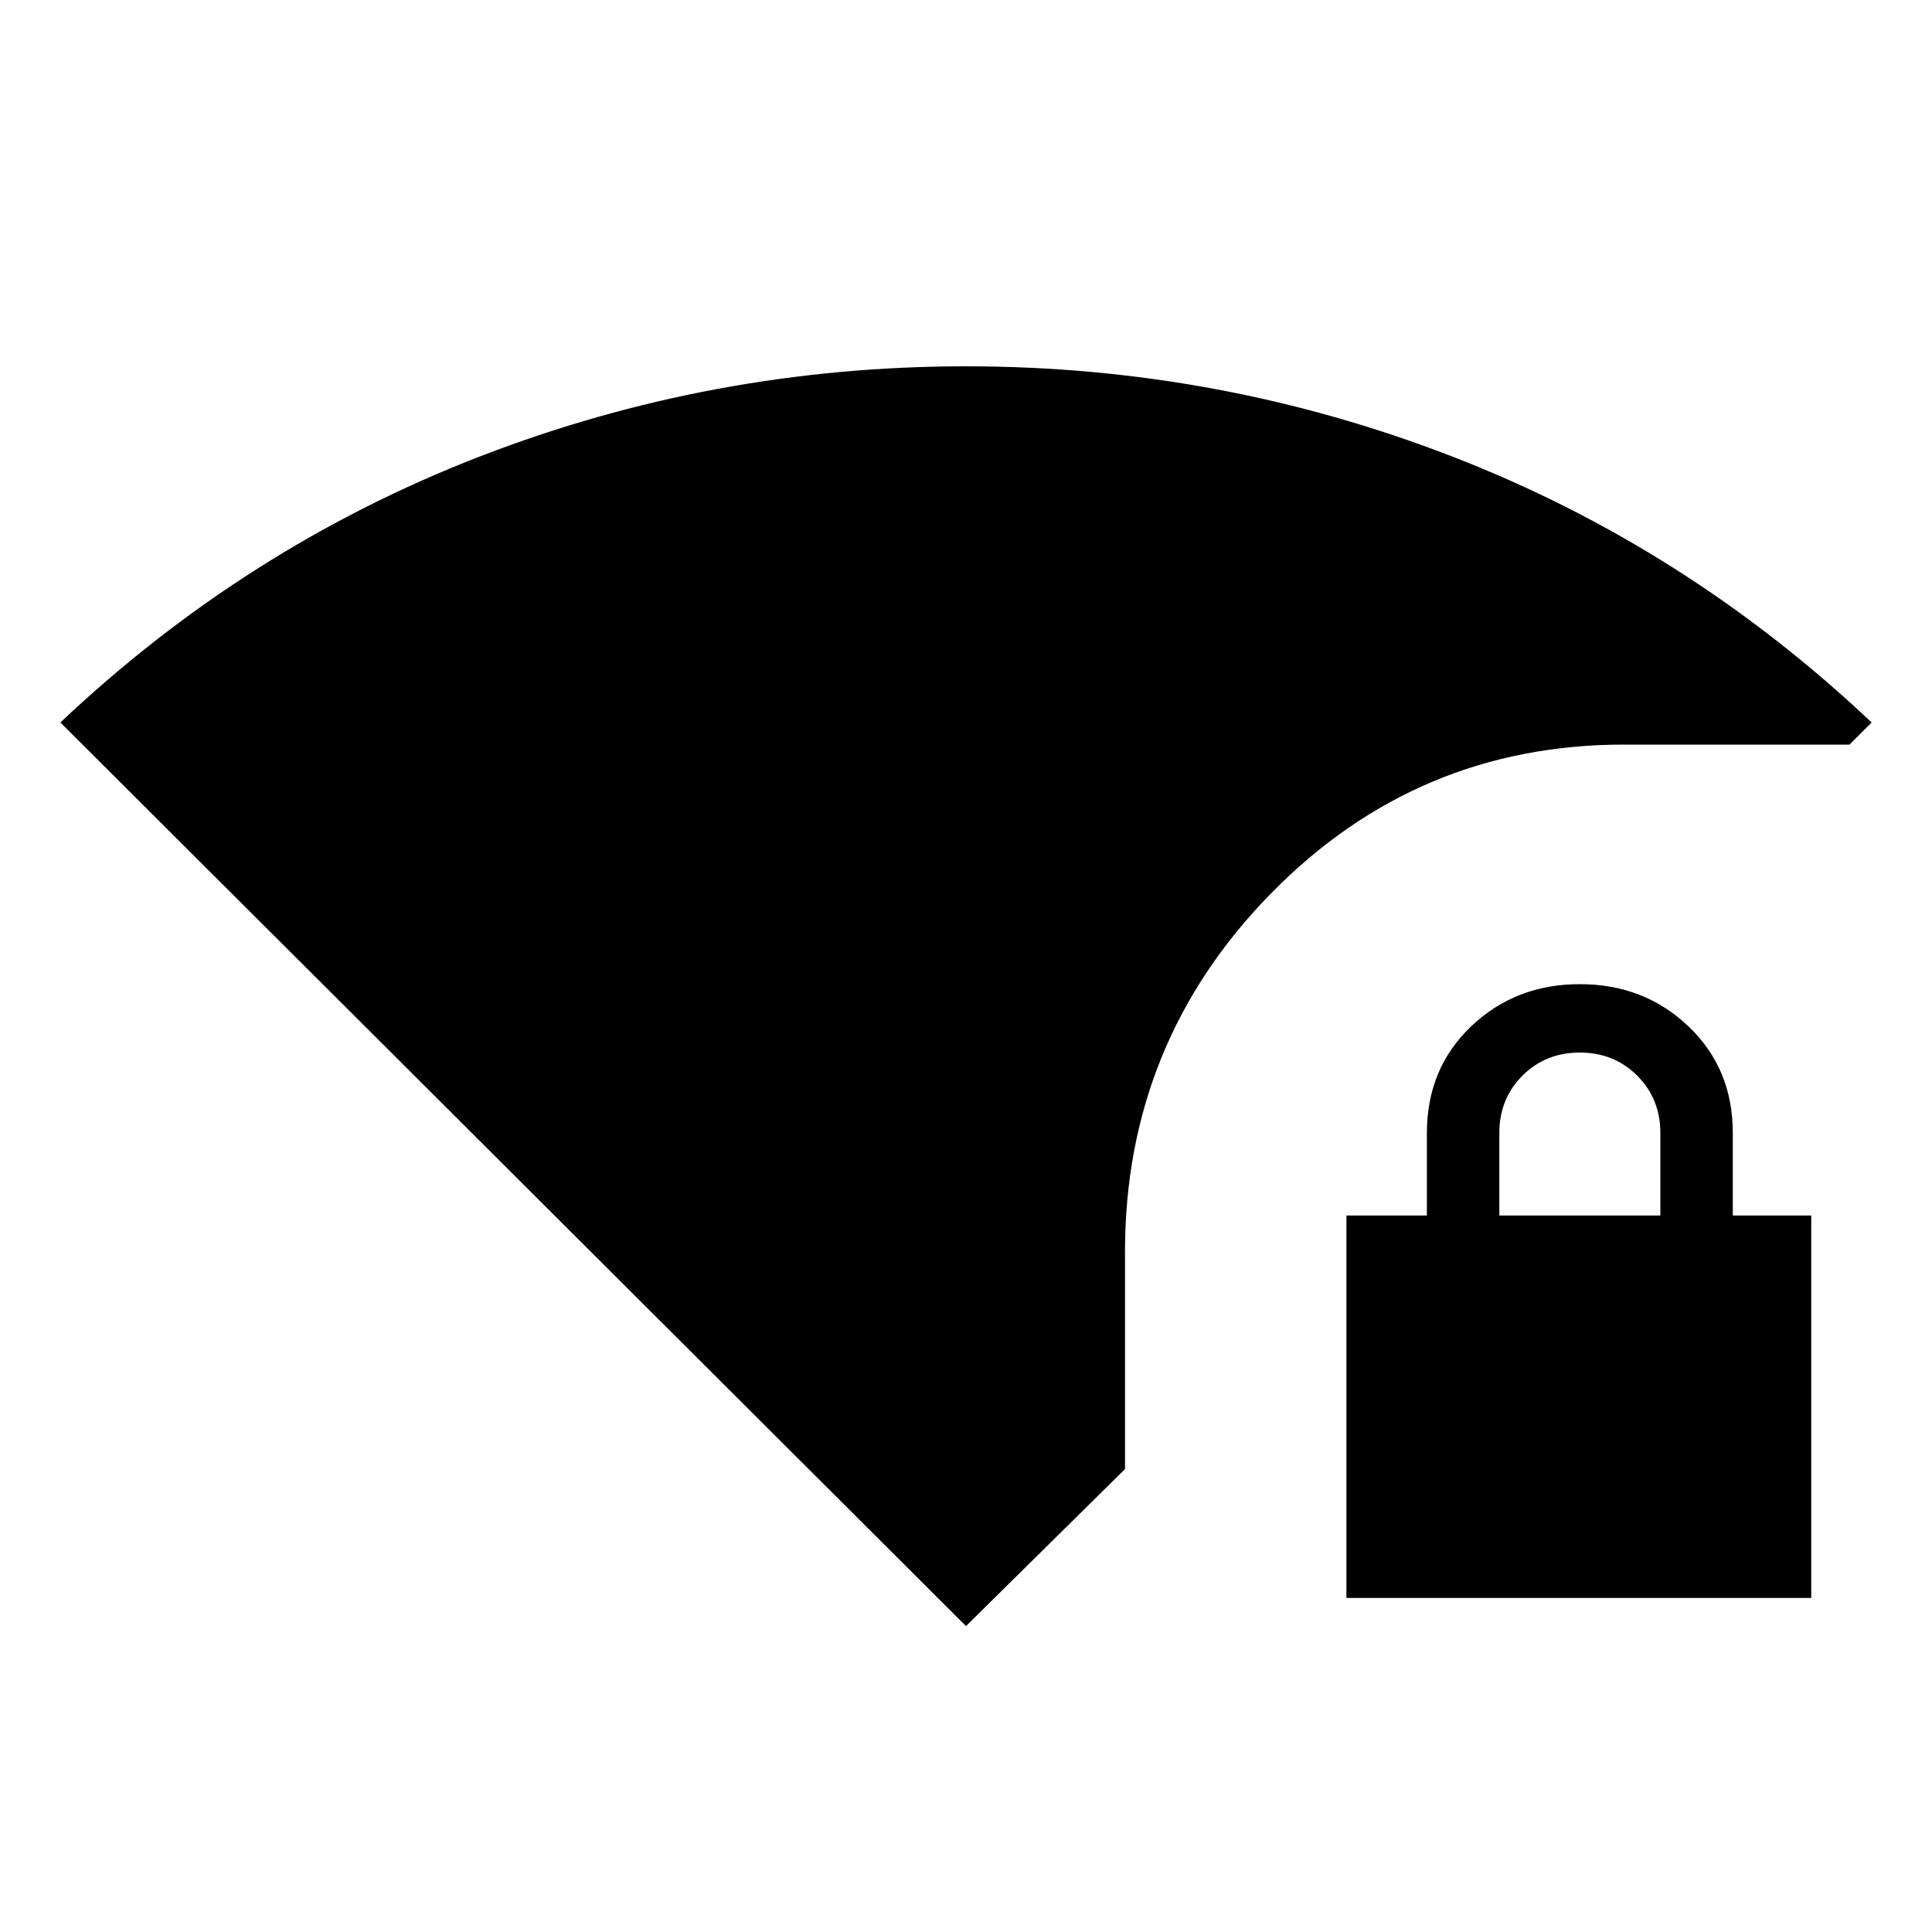 <svg xmlns="http://www.w3.org/2000/svg" height="20" width="20"><path d="M10 16.833 0.625 7.479Q2.542 5.667 4.958 4.729Q7.375 3.792 10 3.792Q12.625 3.792 15.042 4.729Q17.458 5.667 19.375 7.479L19.146 7.708H16.812Q14.667 7.708 13.156 9.25Q11.646 10.792 11.646 12.958V15.208ZM13.938 16.542V12.583H14.771V11.729Q14.771 11.062 15.229 10.625Q15.688 10.188 16.354 10.188Q17.021 10.188 17.479 10.625Q17.938 11.062 17.938 11.729V12.583H18.75V16.542ZM15.521 12.583H17.188V11.729Q17.188 11.375 16.948 11.135Q16.708 10.896 16.354 10.896Q16 10.896 15.76 11.135Q15.521 11.375 15.521 11.729Z"/></svg>